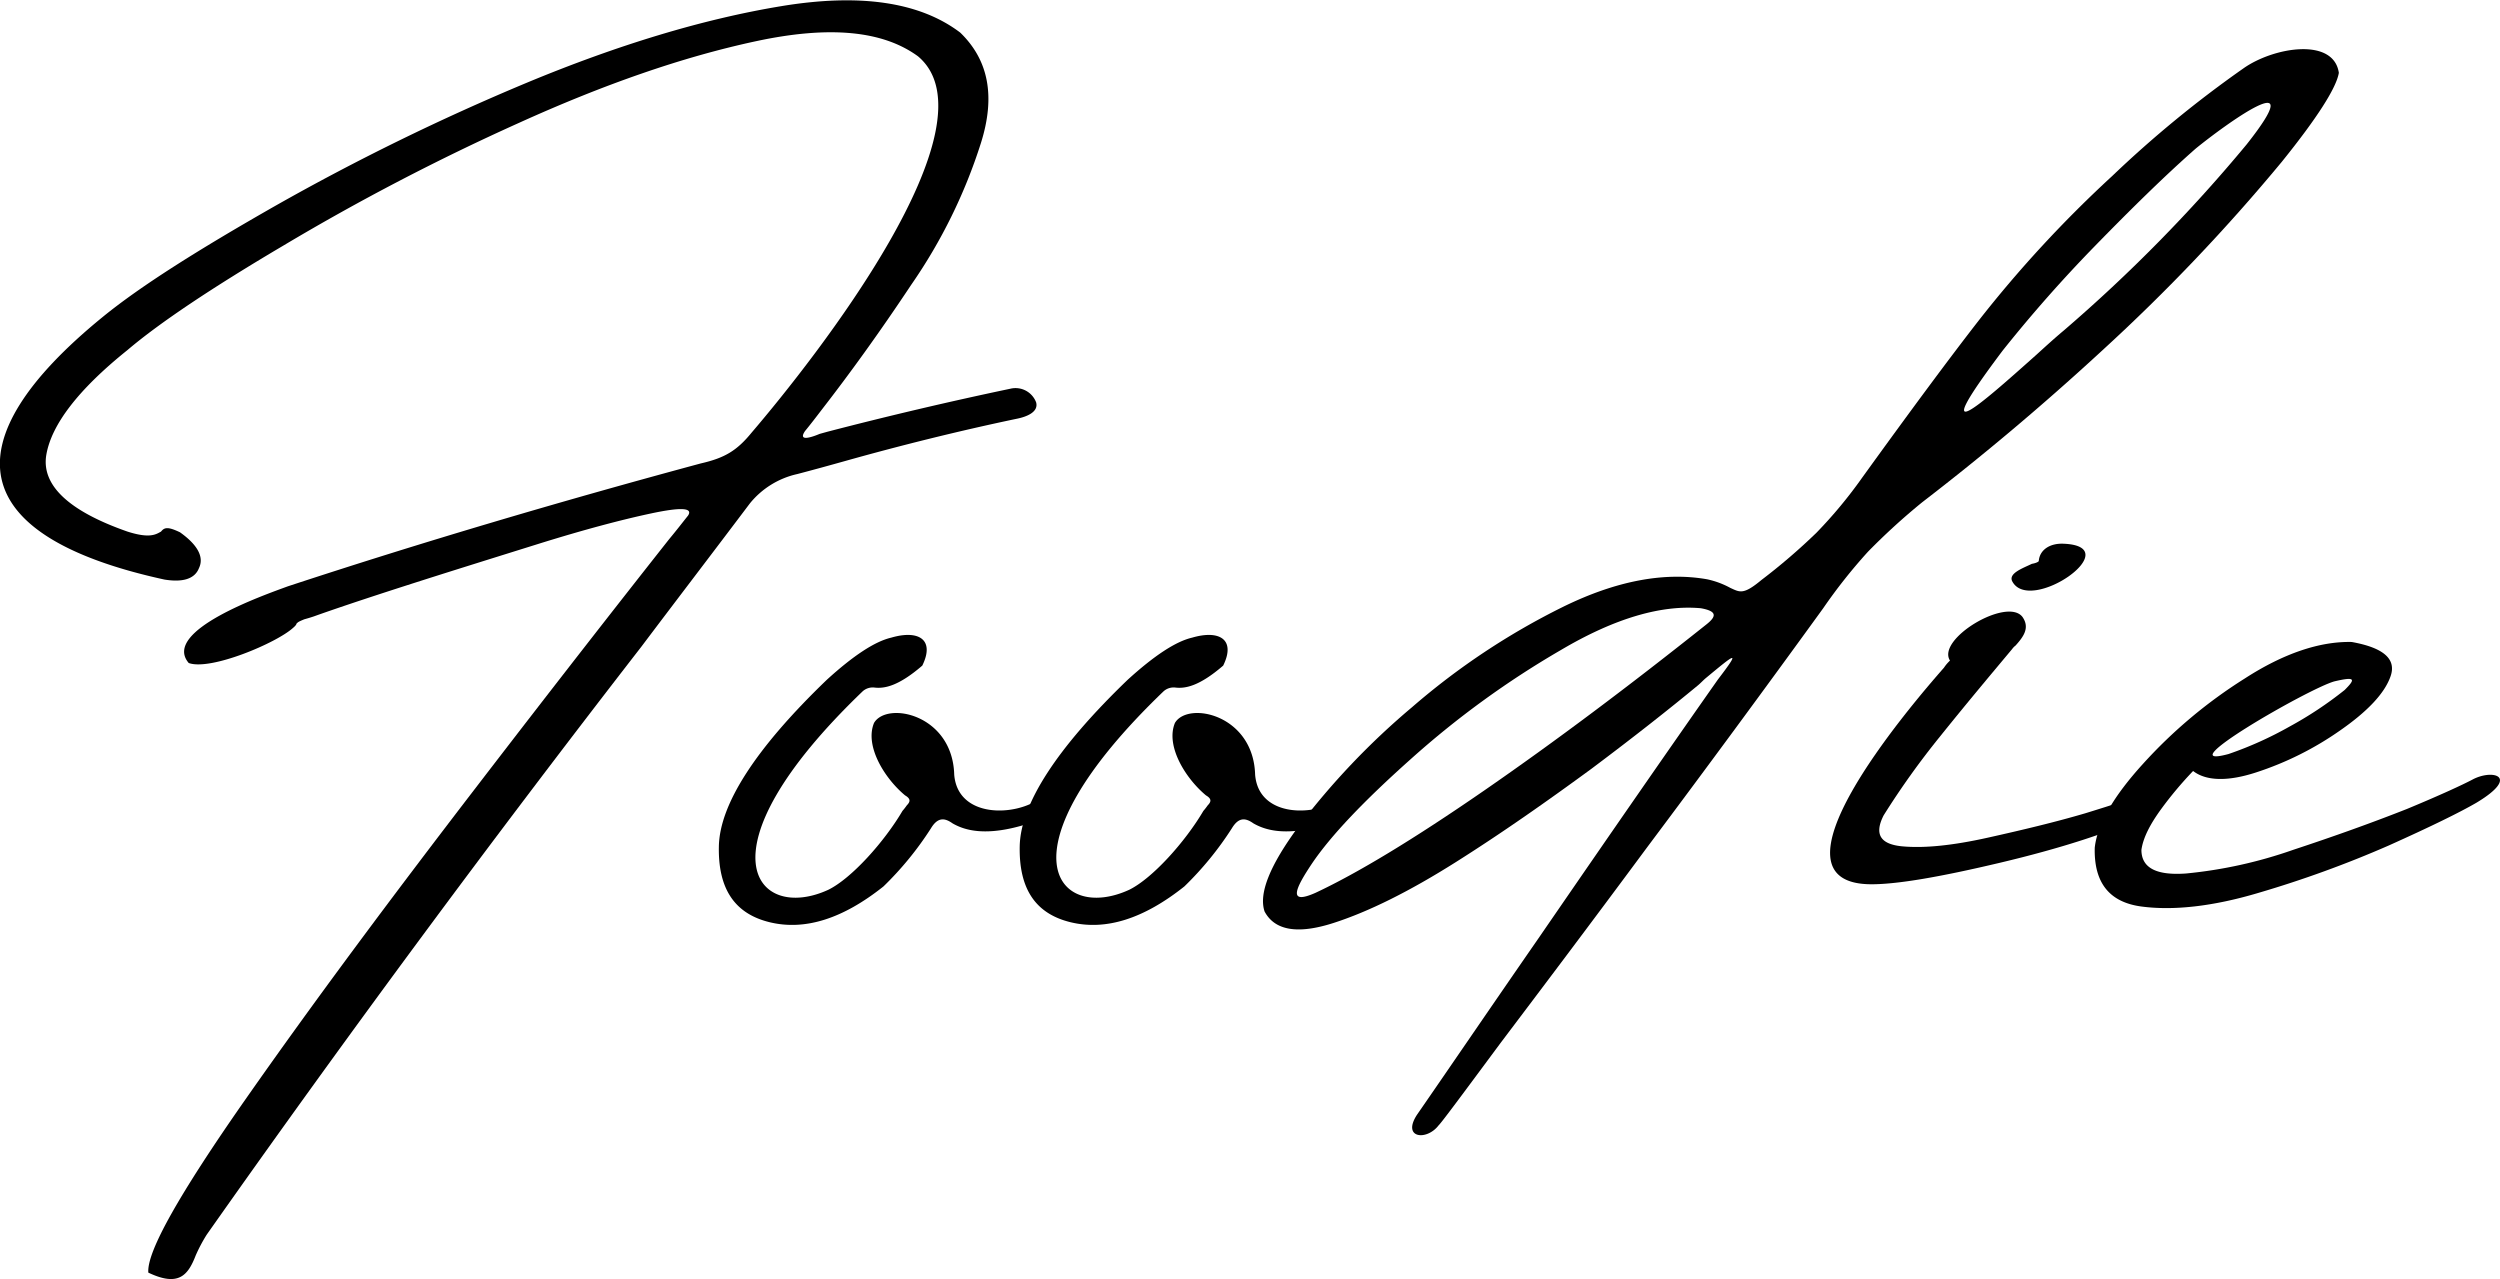 <svg xmlns="http://www.w3.org/2000/svg" viewBox="0 0 454.22 232.41"><g id="b00d2a5a-3fb2-4e67-8e89-57bb36d0b29d" data-name="Layer 2"><g id="b9c6136a-819d-48cd-a092-3f4defdd195b" data-name="Layer 1"><path d="M18.61,57.63C25.5,52,36,45.39,49.93,37.45a424.32,424.32,0,0,1,45.74-22.4C112.28,8.14,127.79,3.45,142,1.11S167.1.33,174.47,5.93c5.16,5,6.42,11.59,3.75,20.06a96.27,96.27,0,0,1-12.68,25.78c-5.8,8.73-11.28,16.28-16.14,22.54-1.09,1.43-2.19,2.86-3.13,4-1.25,1.83.78,1.31,2.66.52l1.41-.39c11-2.86,22.09-5.47,33.21-7.81a4,4,0,0,1,4.7,2.47c.47,1.7-1.57,2.61-3.6,3-10.5,2.21-21,4.82-31.17,7.68-2.82.79-5.64,1.57-8.62,2.35a15.37,15.37,0,0,0-8.62,5.34c-6.57,8.72-13.15,17.32-19.73,26.05q-40.89,52.74-78.95,106.8a29,29,0,0,0-2,3.77c-1.41,3.65-3.13,5.74-8.61,3.13-.31-3.78,5.64-14.33,17.86-31.78s26-35.95,41.19-55.74,27.1-35,35.56-45.72c1.41-1.69,2.51-3.13,3.45-4.3.94-1.43-1.26-1.56-6.74-.39s-12.37,3-20.68,5.6-16.29,5.08-24,7.56S60.43,110.77,57,112c-.78.26-1.25.39-1.72.52-1.25.52-1.1.52-1.41.78,0,.13-.16.39-.63.78-3,2.74-15,7.82-18.95,6.38-5-5.86,13.79-12.37,18-13.93C77,98.4,102.1,91,127.32,84.2c4.38-1,6.58-2.34,9.24-5.6,11.59-13.54,44.95-56,30.23-68.37-6.42-4.69-16.13-5.6-29.45-2.74s-27.57,7.82-43.08,14.85A419.57,419.57,0,0,0,51.5,44.61c-13,7.68-22.56,14.07-28.35,19-8.93,7.16-13.79,13.54-14.73,19S12.34,92.8,23.15,96.58c4.07,1.3,5.17.52,6.11,0,.62-.78,1.25-.91,3.44.13,3.29,2.34,4.39,4.56,3.45,6.51-.78,2-3,2.61-6.27,2.08C-6.46,97.36-9,80.17,18.61,57.63Z"/><path d="M139.85,167.56c-6.42-1.56-9.4-6.12-9.24-13.8s6.73-17.85,19.58-30.22c4.85-4.43,8.77-7,11.74-7.69,4.86-1.43,8,.26,5.64,5.08-4.38,3.78-6.89,4.17-8.61,4a2.75,2.75,0,0,0-2.2.65c-30.54,29.31-19.26,42.07-6.26,36.08,4.23-2.08,10.18-8.73,13.47-14.33a11.13,11.13,0,0,0,.78-1c.63-.65.79-1.17-.31-1.82-3.76-3.13-7.36-9-5.64-13.16,2.35-4,14.26-1.56,14.57,9.38.63,8,11.28,7.69,15.82,4.17,4.07-3.13,5.33,1.82-2.19,4.69-8,2.6-11.91,1.17-13.94,0-1.41-1-2.67-1.17-3.92.91a59.08,59.08,0,0,1-8.62,10.55C153.16,166.91,146.27,169.12,139.85,167.56Z"/><path d="M194.52,167.56c-6.43-1.56-9.4-6.12-9.25-13.8s6.74-17.85,19.58-30.22c4.86-4.43,8.78-7,11.75-7.69,4.86-1.43,8,.26,5.64,5.08-4.38,3.78-6.89,4.17-8.61,4a2.75,2.75,0,0,0-2.2.65c-30.54,29.31-19.26,42.07-6.26,36.08,4.23-2.08,10.18-8.73,13.47-14.33a11.13,11.13,0,0,0,.78-1c.63-.65.79-1.17-.31-1.82-3.76-3.13-7.36-9-5.64-13.16,2.35-4,14.25-1.56,14.57,9.38.62,8,11.28,7.69,15.82,4.17,4.07-3.13,5.32,1.82-2.19,4.69-8,2.6-11.91,1.17-13.95,0-1.41-1-2.66-1.17-3.91.91a59.08,59.08,0,0,1-8.62,10.55C207.83,166.91,200.94,169.12,194.52,167.56Z"/><path d="M289.13,139.69c-8,5.86-16.14,11.59-24.6,16.93s-15.82,9-22.24,11.07-10.65,1.43-12.53-2.08c-1.1-3.26.94-8.34,6.11-15.37a134.37,134.37,0,0,1,20.68-21.75A129.2,129.2,0,0,1,284,110.25c9.55-4.69,18.33-6.38,26.16-5a15.56,15.56,0,0,1,4.23,1.57c1.72.78,2.35,1.3,5.64-1.44a110.42,110.42,0,0,0,10-8.59,83.62,83.62,0,0,0,8.3-10q13.4-18.56,21.15-28.52A219.75,219.75,0,0,1,383.74,32a203.67,203.67,0,0,1,23.81-19.54c5.48-3.91,16.45-5.73,17.39.78C424.47,16,421,21.43,414.6,29.37A341.18,341.18,0,0,1,382,63.63c-11.44,10.55-22.4,19.66-32.74,27.61a118.12,118.12,0,0,0-9.87,9,97,97,0,0,0-8.15,10.29q-16,22.08-31.95,43.38c-10.5,14.19-19.42,26-26.63,35.55-7.05,9.51-10.81,14.59-11.28,15-2.19,2.87-6.73,2.34-3.91-1.95,5.95-8.6,13.31-19.41,22.24-32.3q19.74-28.72,32.42-46.76c4.39-5.73,3-4.56-2.19-.26-.47.39-.94.91-1.41,1.3C303.54,128.62,297.12,133.7,289.13,139.69Zm-5.48-21.62A164.3,164.3,0,0,0,256.23,138c-8.46,7.55-14.41,13.8-17.85,18.88-3.14,4.69-4.39,7.56.62,5.34,7.52-3.52,17.7-9.64,30.7-18.62s26.32-19,40.26-30.09c2-1.56,2-2.47-.94-3C301.82,109.86,293.36,112.34,283.65,118.07ZM408.18,26.25C420.24,11,404,22.86,398.93,27c-5.48,4.82-11.59,10.81-18.32,17.71a253.27,253.27,0,0,0-16.76,19c-14.1,18.75-4.23,10,6.1.78,1.73-1.57,3.29-3,5-4.43A280.56,280.56,0,0,0,408.18,26.25Z"/><path d="M353.19,121.32a7.24,7.24,0,0,1,1.1-1.3c-2.51-3.91,10.34-11.59,13.16-7.94,1.41,2,.16,3.64-1.25,5.21a3,3,0,0,0-.63.65c-3.92,4.69-8.3,9.9-13,15.76a145.11,145.11,0,0,0-10.34,14.45c-1.72,3.39-.63,5.21,3.29,5.61,4.07.39,9.24-.14,15.66-1.57s12.38-2.86,17.7-4.43c5.49-1.69,8.62-2.73,9.72-3.25,3.28-1.57,5.48,1.3,1.41,3.64-6.74,3.13-15.67,6-26.63,8.6s-18.64,3.91-23.34,3.91C319.67,160.66,346.3,129.14,353.19,121.32Zm12.38-15.76c-.63-1.43,2-2.34,3.6-3.12.78-.13,1.25-.39,1.25-.52.16-2,2-3.26,4.55-3.13C386.72,99.31,368.7,111.82,365.57,105.56Z"/><path d="M434.33,122.89c-1.09,3.12-4.22,6.38-9.08,9.77a57.5,57.5,0,0,1-15.35,7.68c-5.17,1.69-9.09,1.56-11.44-.26a68.37,68.37,0,0,0-5.79,6.9c-2,2.74-3.29,5.21-3.6,7.43,0,3.25,2.66,4.69,8.14,4.29a82.37,82.37,0,0,0,19.42-4.29q11.28-3.72,20.68-7.43c6.27-2.6,10.18-4.43,11.91-5.34,3.6-1.95,8.77-.65.78,4.17q-4.69,2.73-16,7.81a198.59,198.59,0,0,1-23.65,8.6c-8.3,2.48-15.51,3.26-21.3,2.48s-8.62-4.3-8.46-10.68c.47-4.3,3.44-9.38,8.77-15.24a88.25,88.25,0,0,1,18.48-15.5c7.05-4.56,13.63-6.77,19.43-6.64Q436,118.2,434.33,122.89ZM404.89,137A66.15,66.15,0,0,0,416,132a68.26,68.26,0,0,0,10-6.64c2-2,2-2.47-1.88-1.56C419.45,125.1,393.45,140.08,404.89,137Z"/></g></g></svg>